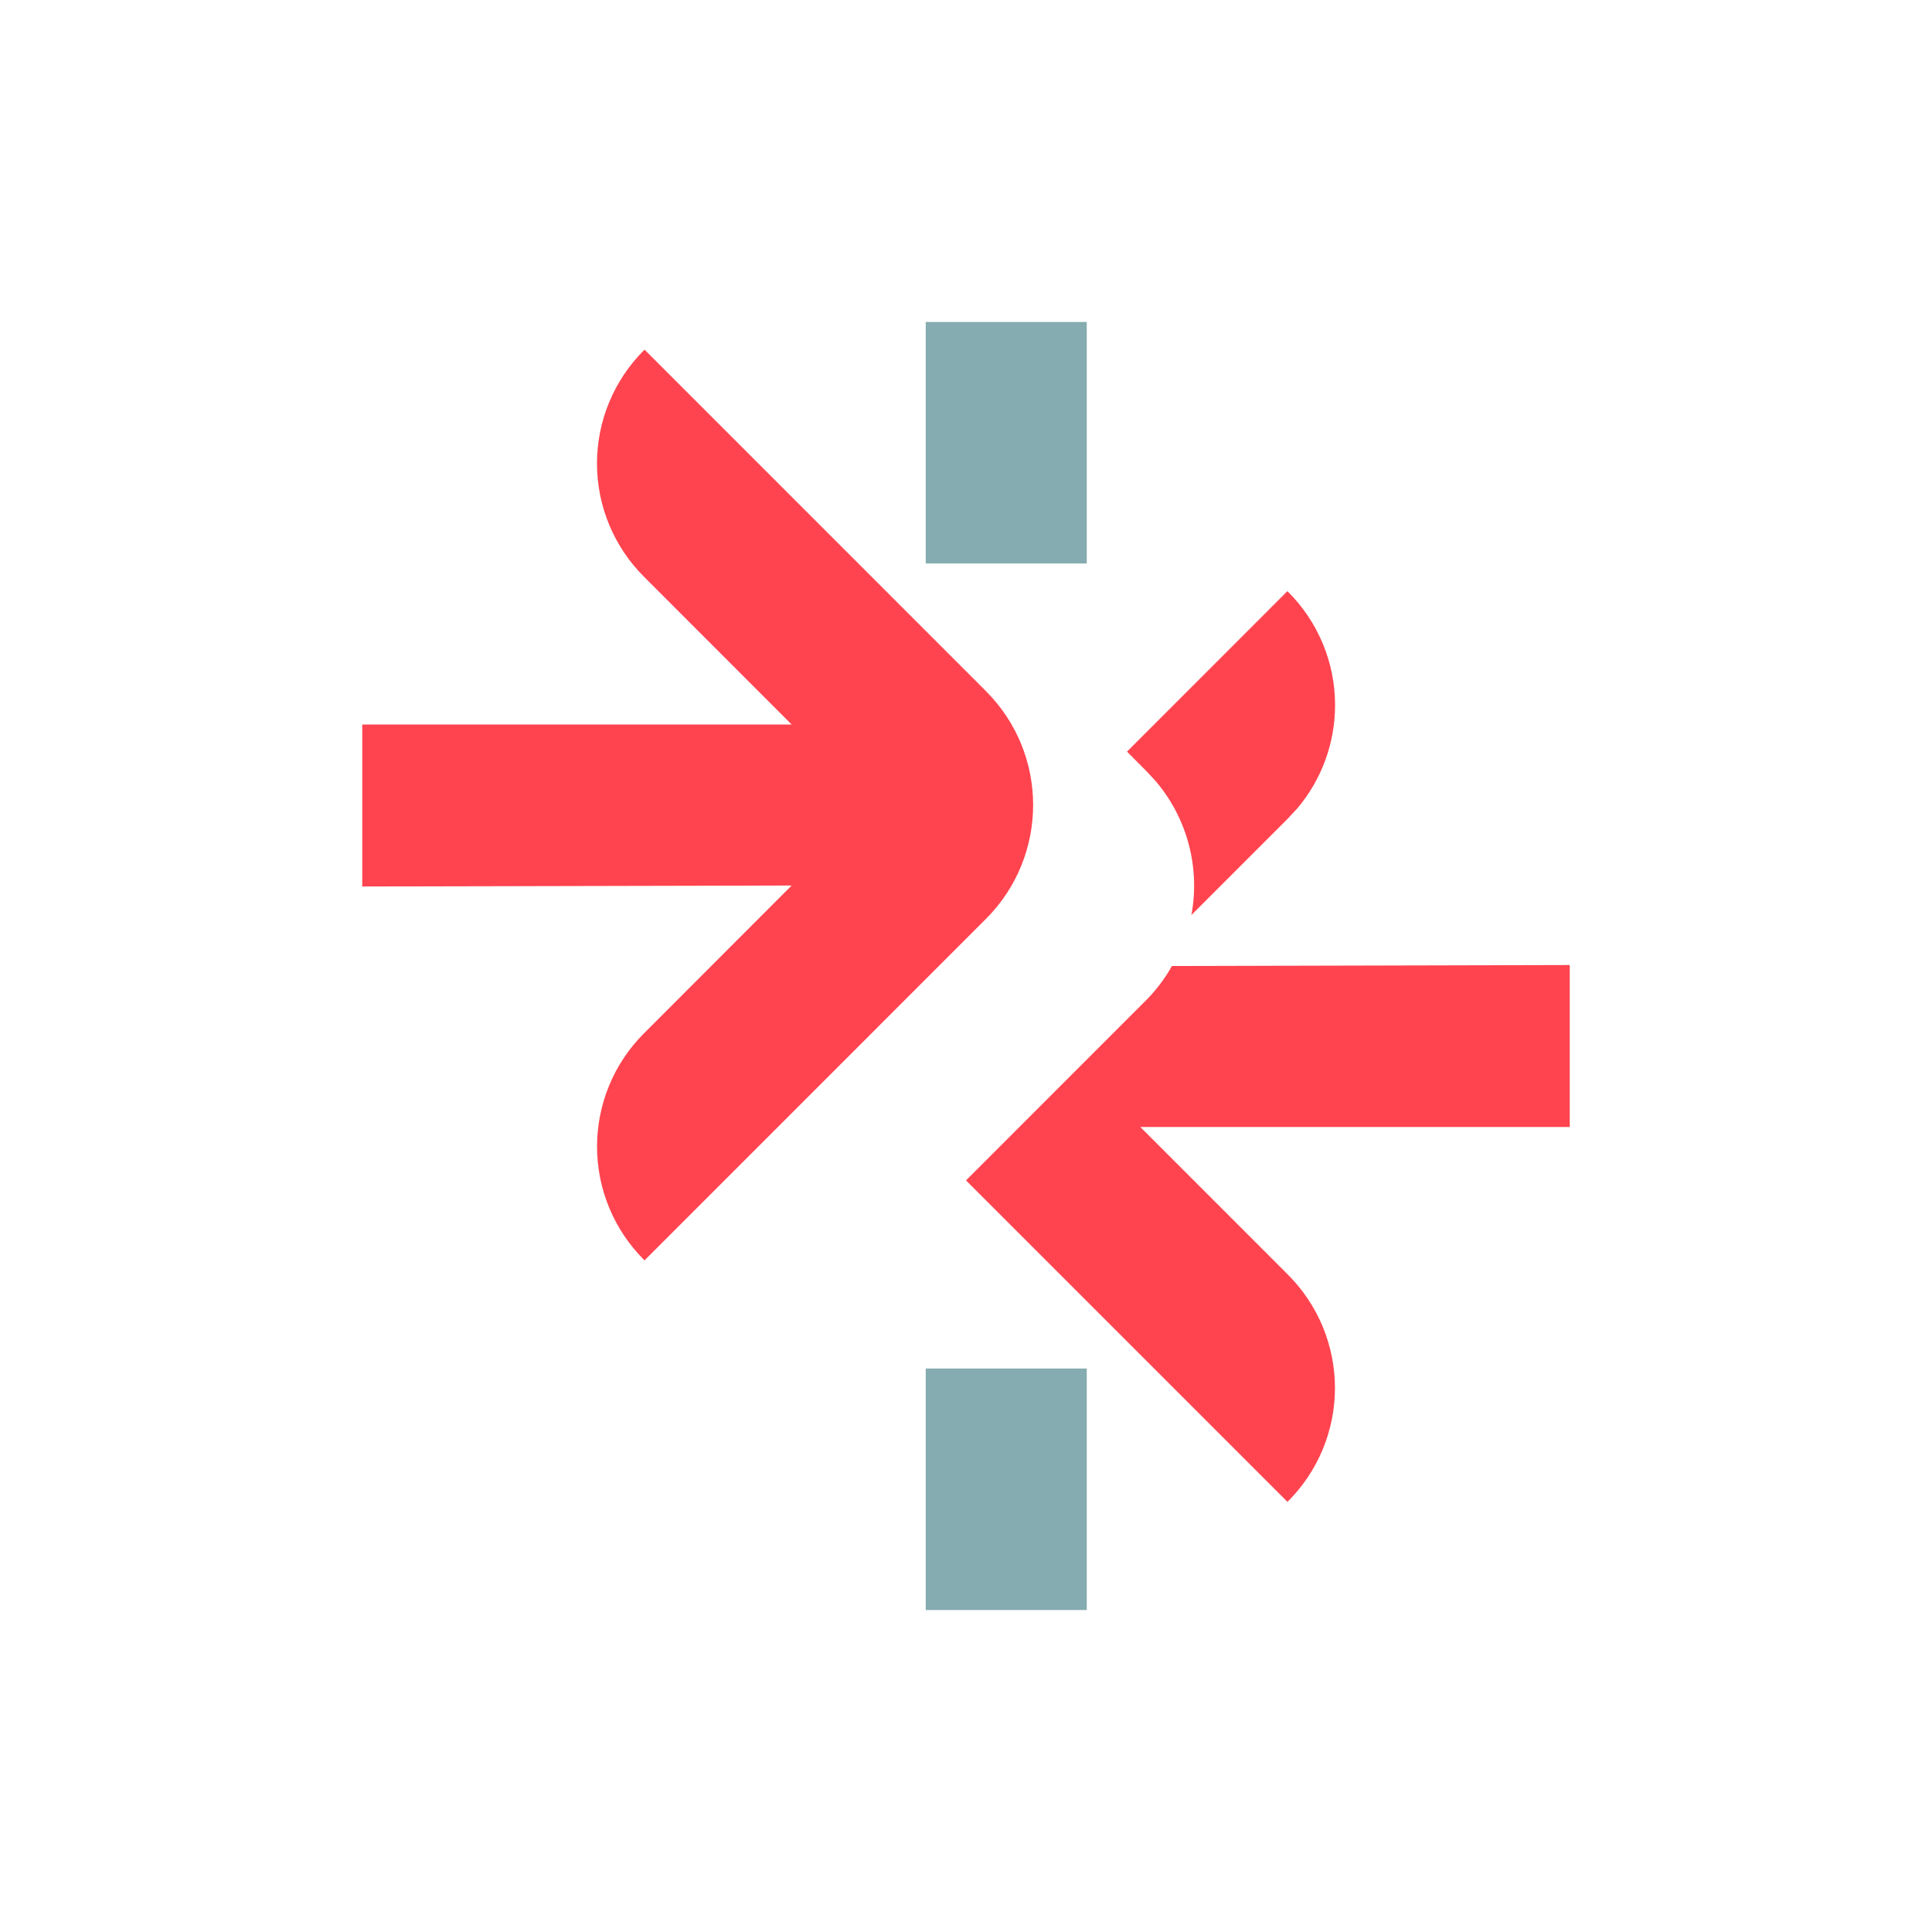 <svg width="32" height="32" viewBox="0 0 32 32" fill="none" xmlns="http://www.w3.org/2000/svg">
<g id="trade types / md / digits-differs-md">
<g id="icon">
<path d="M26 15.984V18.667H18.888L21.333 21.113C21.831 21.611 22.111 22.286 22.111 22.99C22.111 23.694 21.831 24.369 21.333 24.867L21.325 24.876L16 19.551L18.997 16.553C19.159 16.388 19.298 16.202 19.411 16L26 15.984ZM10.675 5.791L16.331 11.448C17.372 12.489 17.372 14.177 16.331 15.219L10.675 20.876L10.667 20.867C10.168 20.369 9.889 19.695 9.889 18.991C9.889 18.287 10.168 17.612 10.667 17.115L13.112 14.667L6 14.683V12H13.112L10.667 9.553C10.168 9.056 9.888 8.381 9.888 7.677C9.888 6.973 10.168 6.297 10.667 5.8L10.675 5.791ZM21.324 9.791C21.833 10.297 22.113 10.973 22.113 11.678C22.113 12.305 21.892 12.908 21.492 13.384L21.333 13.556L19.733 15.156C19.881 14.364 19.662 13.551 19.145 12.942L18.997 12.781L18.667 12.449L21.324 9.791Z" fill="#FF444F"/>
<path d="M18 22.667V26.667H15.333V22.667H18ZM18 5.333V9.333H15.333V5.333H18Z" fill="#85ACB0"/>
</g>
</g>
</svg>
